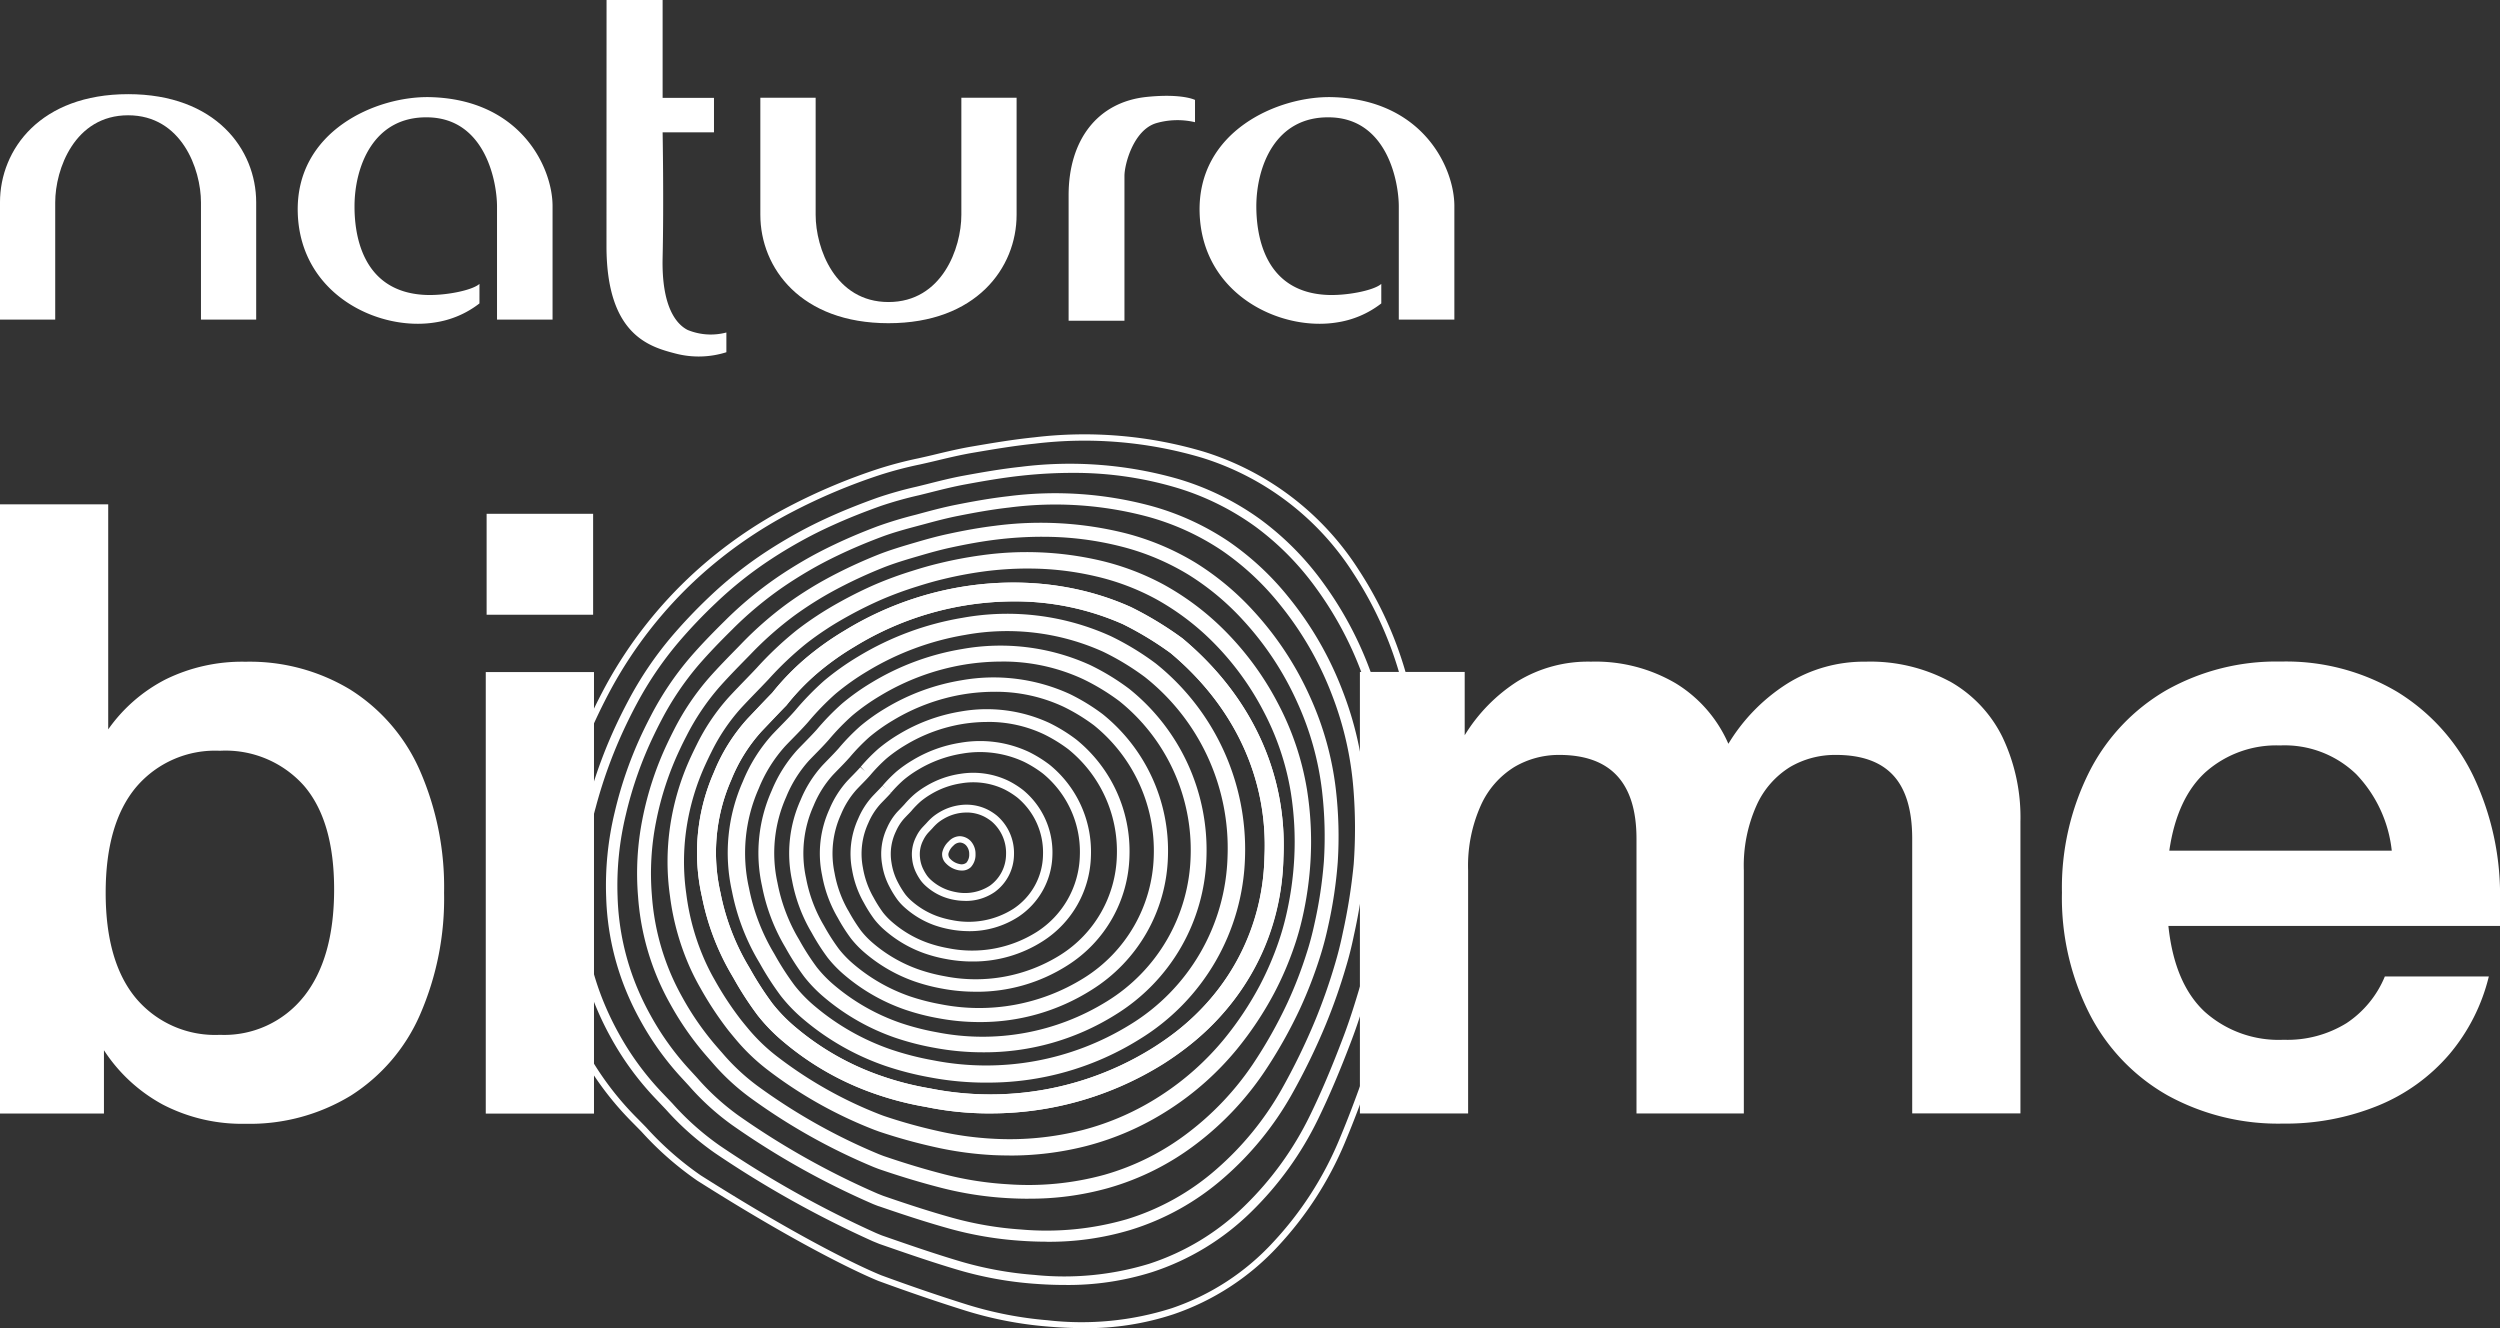 <svg xmlns="http://www.w3.org/2000/svg" width="255.996" height="136" viewBox="0 0 255.996 136">
  <rect x="0" y="0" width="255.996" height="136" fill="#333333" stroke="none"/>
  <g id="Group_12912" data-name="Group 12912" transform="translate(20009 3891.999)">
    <g id="Vector" transform="translate(-20009 -3891.999)">
      <path id="Path_12" data-name="Path 12" d="M-41.679-362.7c8.955,0,13.113,5.641,13.113,11.086v12H-34.22v-12c0-3.411-1.986-8.923-7.459-8.923s-7.466,5.512-7.466,8.923v12H-54.8v-12c0-5.445,4.158-11.086,13.12-11.086" transform="translate(54.799 372.342)" fill="#fff"/>
      <path id="Path_13" data-name="Path 13" d="M-6.832-339.449c-8.962,0-13.125-5.643-13.125-11.1v-11.988h5.663v11.988c0,3.418,1.982,8.932,7.461,8.932s7.459-5.514,7.459-8.932v-11.988H6.283v11.988c0,5.452-4.158,11.1-13.116,11.1" transform="translate(97.815 372.545)" fill="#fff"/>
      <path id="Path_14" data-name="Path 14" d="M-22.559-341.437a9.753,9.753,0,0,1-4.594,1.954c-5.746.9-13.715-2.845-14.008-11.153-.3-8.477,8.088-12.066,13.572-11.924,9.251.241,12.516,7.2,12.516,11.151v11.627H-20.76v-11.569c0-2.518-1.174-8.988-7.01-9.139-5.721-.154-7.573,5.151-7.582,9.077-.011,2.5.539,8.727,7.135,9.1,2.026.118,4.9-.441,5.659-1.123Z" transform="translate(71.654 372.507)" fill="#fff"/>
      <path id="Path_15" data-name="Path 15" d="M-14.731-330.959a9.4,9.4,0,0,1-5.207.134c-2.653-.691-7.07-1.885-7.07-11,0-3.039.007-25.2.007-25.2h5.741v10.017H-16v3.529H-21.26s.13,7.087,0,12.826c-.119,5.1,1.44,6.846,2.568,7.415a6.235,6.235,0,0,0,3.961.258Z" transform="translate(89.111 367.027)" fill="#fff"/>
      <path id="Path_16" data-name="Path 16" d="M-5.833-352.443c0-5.6,2.912-9.558,8.036-10.072,3.612-.363,4.907.312,4.907.312v2.281a7.829,7.829,0,0,0-3.977.1c-2.331.706-3.248,4.224-3.248,5.4v14.831H-5.833Z" transform="translate(115.257 372.435)" fill="#fff"/>
      <path id="Path_17" data-name="Path 17" d="M18.779-341.437a9.772,9.772,0,0,1-4.6,1.954c-5.735.9-13.7-2.845-14-11.153-.3-8.477,8.088-12.066,13.567-11.924,9.251.241,12.516,7.2,12.516,11.151v11.627h-5.69v-11.569c0-2.518-1.168-8.988-7.007-9.139-5.715-.154-7.567,5.151-7.582,9.077,0,2.5.546,8.727,7.142,9.1,2.026.118,4.891-.441,5.654-1.123Z" transform="translate(122.663 372.507)" fill="#fff"/>
      <path id="Path_18" data-name="Path 18" d="M-9.808-327.836h-.009a.962.962,0,0,0-.662.327,1.611,1.611,0,0,0-.5.8.641.641,0,0,0,.21.568,1.756,1.756,0,0,0,.928.506.8.8,0,0,0,.7-.136,1.259,1.259,0,0,0,.289-.876,1.3,1.3,0,0,0-.309-.884.923.923,0,0,0-.644-.307m.195,2.869a2.019,2.019,0,0,1-.34-.031,2.4,2.4,0,0,1-1.284-.7,1.294,1.294,0,0,1-.38-1.116,2.219,2.219,0,0,1,.675-1.152,1.589,1.589,0,0,1,1.118-.519,1.607,1.607,0,0,1,1.121.5,1.921,1.921,0,0,1,.494,1.335,1.87,1.87,0,0,1-.474,1.332,1.279,1.279,0,0,1-.93.35" transform="translate(108.098 414.111)" fill="#fff"/>
      <path id="Path_19" data-name="Path 19" d="M-7.419-329.125a4.737,4.737,0,0,0-.584.038,4.655,4.655,0,0,0-1.769.617,4.478,4.478,0,0,0-.595.412,5.208,5.208,0,0,0-.532.533l0,0c-.083.091-.168.178-.253.267l-.188.2a3.313,3.313,0,0,0-.514.775,3.1,3.1,0,0,0-.327,1.8,3.384,3.384,0,0,0,.335,1.167,4.784,4.784,0,0,0,.412.691,3.073,3.073,0,0,0,.385.414,5.045,5.045,0,0,0,1.633.989,5.626,5.626,0,0,0,.906.245,4.683,4.683,0,0,0,3.5-.668,3.986,3.986,0,0,0,1.639-3.188,4.248,4.248,0,0,0-1.458-3.364,4.634,4.634,0,0,0-.747-.492,3.981,3.981,0,0,0-1.845-.439m-.125,9.048a5.942,5.942,0,0,1-1.116-.1,6.086,6.086,0,0,1-1.042-.281,5.842,5.842,0,0,1-1.894-1.15,3.772,3.772,0,0,1-.488-.528,5.507,5.507,0,0,1-.483-.8,4.113,4.113,0,0,1-.418-1.442,3.9,3.9,0,0,1,.407-2.259,3.863,3.863,0,0,1,.644-.963l.195-.207c.081-.083.161-.165.239-.252a5.907,5.907,0,0,1,.617-.61,5.343,5.343,0,0,1,.7-.488,5.476,5.476,0,0,1,2.078-.722,4.888,4.888,0,0,1,2.91.488,5.512,5.512,0,0,1,.89.586,5.048,5.048,0,0,1,1.749,4,4.789,4.789,0,0,1-1.977,3.825,5.19,5.19,0,0,1-3.008.909" transform="translate(106.389 412.327)" fill="#fff"/>
      <path id="Path_20" data-name="Path 20" d="M-11.3-327.527c-.157.171-.318.339-.479.5l-.268.281a5.033,5.033,0,0,0-.877,1.364,5.342,5.342,0,0,0-.443,3.2,6.32,6.32,0,0,0,.671,2.032,9.493,9.493,0,0,0,.731,1.187,4.959,4.959,0,0,0,.669.7,8.2,8.2,0,0,0,2.653,1.56,9.741,9.741,0,0,0,1.483.39,8.51,8.51,0,0,0,6.285-1.169A6.744,6.744,0,0,0,2.145-323a7.3,7.3,0,0,0-2.628-5.864,8.316,8.316,0,0,0-1.331-.842,7.366,7.366,0,0,0-4.382-.622A8.5,8.5,0,0,0-9.34-329.2a8,8,0,0,0-1.042.731,9.391,9.391,0,0,0-.921.938m5.849,12.345a10.265,10.265,0,0,1-1.89-.176,10.641,10.641,0,0,1-1.633-.43,9.2,9.2,0,0,1-2.966-1.747,5.669,5.669,0,0,1-.8-.842,9.871,9.871,0,0,1-.81-1.306,7.173,7.173,0,0,1-.778-2.341,6.271,6.271,0,0,1,.521-3.768,6.076,6.076,0,0,1,1.047-1.615l.28-.29c.152-.156.3-.312.45-.477h0a9.909,9.909,0,0,1,1.022-1.031,8.672,8.672,0,0,1,1.168-.822,9.473,9.473,0,0,1,3.5-1.261,8.338,8.338,0,0,1,4.956.715,9.12,9.12,0,0,1,1.51.956,8.263,8.263,0,0,1,2.986,6.644,7.788,7.788,0,0,1-3.451,6.3,9.193,9.193,0,0,1-5.12,1.495" transform="translate(104.657 410.533)" fill="#fff"/>
      <path id="Path_21" data-name="Path 21" d="M-12.129-327.9l.425.374c-.219.245-.45.481-.68.718-.123.127-.248.254-.369.383A6.945,6.945,0,0,0-14-324.469a7.49,7.49,0,0,0-.555,4.594,9.258,9.258,0,0,0,1.006,2.894l.058.1A13.227,13.227,0,0,0-12.5-315.3a6.908,6.908,0,0,0,.955.991,11.368,11.368,0,0,0,3.673,2.13,13.441,13.441,0,0,0,2.06.535,12.411,12.411,0,0,0,9.058-1.669,9.555,9.555,0,0,0,4.411-7.858,10.357,10.357,0,0,0-3.793-8.366,11.8,11.8,0,0,0-1.919-1.192,10.673,10.673,0,0,0-6.332-.844,12.646,12.646,0,0,0-4.52,1.651,11.364,11.364,0,0,0-1.492,1.054,13.123,13.123,0,0,0-1.3,1.328Zm8.77,17.616a14.188,14.188,0,0,1-2.662-.25,14.594,14.594,0,0,1-2.228-.582,12.5,12.5,0,0,1-4.037-2.342,7.967,7.967,0,0,1-1.109-1.154,14.015,14.015,0,0,1-1.078-1.711l-.058-.1a10.244,10.244,0,0,1-1.134-3.242,8.621,8.621,0,0,1,.637-5.271,8.024,8.024,0,0,1,1.449-2.264c.125-.134.255-.265.382-.4.217-.223.436-.446.644-.677v0l.423.377-.412-.39a14.34,14.34,0,0,1,1.414-1.439,12.45,12.45,0,0,1,1.639-1.158,13.516,13.516,0,0,1,4.93-1.8,11.788,11.788,0,0,1,7.005.945,12.89,12.89,0,0,1,2.129,1.323,11.484,11.484,0,0,1,4.218,9.284,10.657,10.657,0,0,1-4.921,8.765,13.207,13.207,0,0,1-7.233,2.086" transform="translate(102.918 408.74)" fill="#fff"/>
      <path id="Path_22" data-name="Path 22" d="M-.065-333.016a16.177,16.177,0,0,0-2.509.2,16.554,16.554,0,0,0-5.889,2.168,14.628,14.628,0,0,0-1.941,1.372,16.567,16.567,0,0,0-1.662,1.707l-.036.04c-.284.321-.584.626-.883.931-.157.163-.313.323-.467.486a8.87,8.87,0,0,0-1.61,2.553,9.653,9.653,0,0,0-.664,5.993,11.961,11.961,0,0,0,1.34,3.754l.119.2a17.51,17.51,0,0,0,1.25,1.97,8.785,8.785,0,0,0,1.237,1.279,14.656,14.656,0,0,0,4.7,2.7,17.536,17.536,0,0,0,2.63.682,16.334,16.334,0,0,0,11.834-2.168,12.381,12.381,0,0,0,5.8-10.195,13.43,13.43,0,0,0-4.961-10.87,15.337,15.337,0,0,0-2.509-1.542,13.236,13.236,0,0,0-5.775-1.263m-1.2,27.626A18.494,18.494,0,0,1-4.7-305.71a18.922,18.922,0,0,1-2.823-.733,15.94,15.94,0,0,1-5.108-2.939,10.078,10.078,0,0,1-1.416-1.468,17.787,17.787,0,0,1-1.351-2.119l-.116-.2A13.268,13.268,0,0,1-17-317.318a10.924,10.924,0,0,1,.754-6.771A10.051,10.051,0,0,1-14.4-327c.159-.167.32-.334.483-.5.284-.29.568-.581.839-.887l.485.428-.485-.428.485.428-.45-.468a17.777,17.777,0,0,1,1.794-1.836,16.242,16.242,0,0,1,2.109-1.493,17.863,17.863,0,0,1,6.359-2.337,15.254,15.254,0,0,1,9.052,1.176,16.635,16.635,0,0,1,2.749,1.693A14.708,14.708,0,0,1,14.475-319.3a13.632,13.632,0,0,1-6.388,11.235,17.213,17.213,0,0,1-9.349,2.676" transform="translate(101.181 406.944)" fill="#fff"/>
      <path id="Path_23" data-name="Path 23" d="M2.389-334.313a19.862,19.862,0,0,0-3.154.256,20.467,20.467,0,0,0-7.262,2.685,18.184,18.184,0,0,0-2.391,1.693,20.26,20.26,0,0,0-2.015,2.074l-.069.076c-.349.394-.72.773-1.089,1.15q-.285.291-.564.584a10.8,10.8,0,0,0-1.979,3.15,11.869,11.869,0,0,0-.774,7.392,14.953,14.953,0,0,0,1.677,4.614l.166.285a21.189,21.189,0,0,0,1.521,2.377,10.713,10.713,0,0,0,1.521,1.568,17.943,17.943,0,0,0,5.717,3.271,22.062,22.062,0,0,0,3.205.824,20.24,20.24,0,0,0,14.607-2.665A15.2,15.2,0,0,0,18.7-317.512a16.5,16.5,0,0,0-6.131-13.372,19.269,19.269,0,0,0-3.1-1.892,16.364,16.364,0,0,0-7.083-1.537M.832-300.493a22.579,22.579,0,0,1-4.2-.394,23.017,23.017,0,0,1-3.418-.882,19.291,19.291,0,0,1-6.182-3.536,12.254,12.254,0,0,1-1.727-1.782,22,22,0,0,1-1.628-2.542l-.165-.283a16.366,16.366,0,0,1-1.845-5.051,13.292,13.292,0,0,1,.872-8.274,12.159,12.159,0,0,1,2.252-3.558c.19-.2.385-.4.579-.6.351-.359.7-.72,1.04-1.1l.067-.078a21.817,21.817,0,0,1,2.165-2.219,19.652,19.652,0,0,1,2.579-1.829A21.95,21.95,0,0,1-1-335.489a18.726,18.726,0,0,1,11.1,1.406,20.623,20.623,0,0,1,3.371,2.063,17.932,17.932,0,0,1,6.681,14.557,16.611,16.611,0,0,1-7.855,13.7A21.223,21.223,0,0,1,.832-300.493" transform="translate(99.444 405.15)" fill="#fff"/>
      <path id="Path_24" data-name="Path 24" d="M4.841-335.61a23.923,23.923,0,0,0-3.8.312,24.418,24.418,0,0,0-8.633,3.2,21.516,21.516,0,0,0-2.838,2.012,23.763,23.763,0,0,0-2.384,2.455l-.089.1c-.42.474-.863.929-1.293,1.366q-.335.341-.664.684a12.792,12.792,0,0,0-2.346,3.747,14.1,14.1,0,0,0-.883,8.791,17.891,17.891,0,0,0,2.015,5.474l.219.374a24.937,24.937,0,0,0,1.783,2.778,12.638,12.638,0,0,0,1.807,1.858,21.138,21.138,0,0,0,6.739,3.839,25.9,25.9,0,0,0,3.778.971,24.153,24.153,0,0,0,17.381-3.164,18.015,18.015,0,0,0,8.582-14.871,19.552,19.552,0,0,0-7.3-15.874,22.575,22.575,0,0,0-3.686-2.241,19.416,19.416,0,0,0-8.392-1.813M2.928-295.6a26.865,26.865,0,0,1-4.979-.466A27.393,27.393,0,0,1-6.063-297.1a22.737,22.737,0,0,1-7.253-4.133,14.293,14.293,0,0,1-2.035-2.1,26.493,26.493,0,0,1-1.906-2.959l-.217-.372a19.454,19.454,0,0,1-2.2-5.957,15.664,15.664,0,0,1,.989-9.774,14.33,14.33,0,0,1,2.653-4.2c.224-.234.452-.466.68-.7.414-.423.843-.86,1.237-1.3l.087-.1a25.821,25.821,0,0,1,2.55-2.615,23.372,23.372,0,0,1,3.049-2.166,26.138,26.138,0,0,1,9.215-3.413,22.205,22.205,0,0,1,13.147,1.637,24.149,24.149,0,0,1,3.99,2.433,21.155,21.155,0,0,1,7.913,17.2,19.591,19.591,0,0,1-9.324,16.173A25.237,25.237,0,0,1,2.928-295.6" transform="translate(97.705 403.354)" fill="#fff"/>
      <path id="Path_25" data-name="Path 25" d="M-13.3-327.527c-.488.548-1,1.074-1.5,1.582-.253.26-.508.519-.756.782a14.582,14.582,0,0,0-2.715,4.344,16.3,16.3,0,0,0-1,10.193,20.858,20.858,0,0,0,2.351,6.33l.275.47a28.6,28.6,0,0,0,2.047,3.175A14.338,14.338,0,0,0-12.5-298.5,24.385,24.385,0,0,0-4.747-294.1a30.025,30.025,0,0,0,4.352,1.116,28.052,28.052,0,0,0,20.156-3.66,20.839,20.839,0,0,0,9.971-17.209,22.337,22.337,0,0,0-8.466-18.378,26.416,26.416,0,0,0-4.274-2.593,23.909,23.909,0,0,0-14.142-1.72,28.447,28.447,0,0,0-10,3.719,24.962,24.962,0,0,0-3.288,2.335,27.572,27.572,0,0,0-2.733,2.814ZM5.025-290.7a30.939,30.939,0,0,1-5.75-.537,31.761,31.761,0,0,1-4.61-1.185,26.086,26.086,0,0,1-8.322-4.732A16.1,16.1,0,0,1-16-299.563a30.042,30.042,0,0,1-2.178-3.373l-.273-.464a22.546,22.546,0,0,1-2.556-6.862A18.027,18.027,0,0,1-19.9-321.537a16.345,16.345,0,0,1,3.053-4.85c.255-.267.514-.533.774-.8.483-.493.982-1,1.438-1.517h0l.127-.145a29.7,29.7,0,0,1,2.914-2.994,27.075,27.075,0,0,1,3.52-2.5,30.2,30.2,0,0,1,10.642-3.95,25.663,25.663,0,0,1,15.2,1.869,28.085,28.085,0,0,1,4.61,2.8,24.376,24.376,0,0,1,9.143,19.833,22.575,22.575,0,0,1-10.789,18.641,29.261,29.261,0,0,1-15.7,4.447" transform="translate(95.967 401.56)" fill="#fff"/>
      <path id="Path_26" data-name="Path 26" d="M9.55-338.2a31.32,31.32,0,0,0-16.263,4.627,27.96,27.96,0,0,0-3.742,2.656,23.562,23.562,0,0,0-3.214,3.326l-.069.078c-.584.592-1.154,1.2-1.727,1.8l-.8.84a16.645,16.645,0,0,0-3.082,4.944,18.514,18.514,0,0,0-1.1,11.592,23.7,23.7,0,0,0,2.686,7.189l.329.559a32.646,32.646,0,0,0,2.31,3.578,16.382,16.382,0,0,0,2.375,2.433A27.412,27.412,0,0,0-3.966-289.6a30.118,30.118,0,0,0,4.907,1.259,31.561,31.561,0,0,0,22.946-4.155c7.148-4.554,11.183-11.492,11.362-19.532.38-7.963-3.033-15.366-9.609-20.876a33.721,33.721,0,0,0-4.9-2.97A27.272,27.272,0,0,0,9.55-338.2M7.112-285.77a32.012,32.012,0,0,1-6.533-.664,32.353,32.353,0,0,1-5.187-1.332A29.37,29.37,0,0,1-14-293.1a18.058,18.058,0,0,1-2.653-2.723,33.9,33.9,0,0,1-2.456-3.79l-.324-.555a25.586,25.586,0,0,1-2.912-7.764A20.407,20.407,0,0,1-21.124-320.7a18.457,18.457,0,0,1,3.451-5.5l.794-.835c.568-.6,1.136-1.2,1.716-1.791a25.565,25.565,0,0,1,3.447-3.558,29.752,29.752,0,0,1,3.995-2.838c9.038-5.534,20.264-6.454,29.293-2.395a35.574,35.574,0,0,1,5.245,3.179l.049.038c7.068,5.908,10.734,13.88,10.327,22.444-.195,8.682-4.547,16.184-12.257,21.1A33.516,33.516,0,0,1,7.112-285.77" transform="translate(94.23 399.78)" fill="#fff"/>
      <path id="Path_27" data-name="Path 27" d="M9.55-338.195a31.321,31.321,0,0,0-16.263,4.627,27.939,27.939,0,0,0-3.742,2.656,23.562,23.562,0,0,0-3.214,3.326l-.069.078c-.584.593-1.154,1.2-1.727,1.8l-.8.842a16.6,16.6,0,0,0-3.082,4.941,18.515,18.515,0,0,0-1.1,11.592,23.7,23.7,0,0,0,2.686,7.19l.329.559a32.952,32.952,0,0,0,2.31,3.578,16.365,16.365,0,0,0,2.375,2.433A27.427,27.427,0,0,0-3.966-289.6a30.094,30.094,0,0,0,4.907,1.259,31.292,31.292,0,0,0,25.229-5.777,23.2,23.2,0,0,0,9.078-17.91c.38-7.963-3.033-15.366-9.609-20.875a33.71,33.71,0,0,0-4.9-2.97A27.27,27.27,0,0,0,9.55-338.195M7.116-285.767a31.974,31.974,0,0,1-6.538-.666,32.1,32.1,0,0,1-5.187-1.334A29.329,29.329,0,0,1-14-293.1a18.036,18.036,0,0,1-2.653-2.72,33.885,33.885,0,0,1-2.456-3.789l-.324-.555a25.585,25.585,0,0,1-2.912-7.764A20.407,20.407,0,0,1-21.124-320.7a18.37,18.37,0,0,1,3.453-5.5l.792-.835c.568-.6,1.136-1.2,1.716-1.791a25.685,25.685,0,0,1,3.447-3.558,29.752,29.752,0,0,1,3.995-2.839c9.038-5.536,20.264-6.454,29.293-2.395a35.711,35.711,0,0,1,5.245,3.179l.049.038c7.068,5.908,10.736,13.878,10.324,22.444A25.09,25.09,0,0,1,27.38-292.6a33.069,33.069,0,0,1-20.264,6.829" transform="translate(94.23 399.779)" fill="#fff"/>
      <path id="Path_28" data-name="Path 28" d="M12.687-339.8a34.263,34.263,0,0,0-4.509.3,40.684,40.684,0,0,0-4.16.786c-.812.194-1.686.441-2.671.755A37.554,37.554,0,0,0-2.2-336.66c-1.138.495-2.284,1.056-3.406,1.676-.87.479-1.633.933-2.328,1.392-.716.468-1.407.962-2.055,1.468a33.851,33.851,0,0,0-3.86,3.656c-.42.448-.848.889-1.275,1.33-.537.557-1.074,1.109-1.595,1.678a19.607,19.607,0,0,0-3,4.469c-.206.406-.4.818-.59,1.23a24.3,24.3,0,0,0-1.957,6.57,23.3,23.3,0,0,0-.016,6.7,24.293,24.293,0,0,0,1.975,7c.289.628.6,1.241.939,1.825a32.882,32.882,0,0,0,2.711,4.111c.208.258.416.517.631.771a18.5,18.5,0,0,0,2.981,2.9,42.567,42.567,0,0,0,10.626,6c.19.071.333.125.432.158a53.64,53.64,0,0,0,5.431,1.513,33.227,33.227,0,0,0,5.817.806,30.208,30.208,0,0,0,9.009-.887,27.244,27.244,0,0,0,8.043-3.549,28.291,28.291,0,0,0,6.475-5.773,33.449,33.449,0,0,0,3.668-5.518,31.662,31.662,0,0,0,1.939-4.523,27.2,27.2,0,0,0,.749-2.635,33.744,33.744,0,0,0,.825-5.8,32.216,32.216,0,0,0-.358-6.835,27.252,27.252,0,0,0-2.8-8.288,28.854,28.854,0,0,0-5.8-7.673,26.019,26.019,0,0,0-5.225-3.8,24.51,24.51,0,0,0-6.191-2.326,30.1,30.1,0,0,0-6.907-.784m-1.885,60.1c-.537,0-1.076-.011-1.619-.036a35.317,35.317,0,0,1-6.115-.847,55.867,55.867,0,0,1-5.6-1.561c-.11-.038-.268-.1-.481-.176a44.289,44.289,0,0,1-11.053-6.231,20.429,20.429,0,0,1-3.252-3.159c-.224-.265-.443-.535-.658-.8a34.571,34.571,0,0,1-2.854-4.322c-.36-.624-.7-1.286-1.011-1.961a25.945,25.945,0,0,1-2.111-7.468,24.887,24.887,0,0,1,.018-7.176,25.994,25.994,0,0,1,2.091-7.023q.3-.648.62-1.288a21.241,21.241,0,0,1,3.261-4.846c.53-.577,1.078-1.143,1.626-1.711.42-.432.841-.867,1.255-1.31a35.654,35.654,0,0,1,4.055-3.834c.684-.533,1.414-1.052,2.167-1.546.734-.481,1.53-.96,2.438-1.459,1.17-.644,2.362-1.232,3.547-1.745a38.788,38.788,0,0,1,3.711-1.357c1.022-.325,1.935-.584,2.789-.786a42.207,42.207,0,0,1,4.332-.82,33.29,33.29,0,0,1,12.024.512,26.306,26.306,0,0,1,6.62,2.491,27.547,27.547,0,0,1,5.562,4.044A30.459,30.459,0,0,1,38.3-326a28.89,28.89,0,0,1,2.97,8.8,33.921,33.921,0,0,1,.376,7.189,35.563,35.563,0,0,1-.866,6.093c-.224.965-.492,1.907-.8,2.8a33.192,33.192,0,0,1-2.044,4.763,35.045,35.045,0,0,1-3.854,5.8,29.945,29.945,0,0,1-6.858,6.116,28.917,28.917,0,0,1-8.537,3.77,31.311,31.311,0,0,1-7.893.976" transform="translate(92.557 398.017)" fill="#fff"/>
      <path id="Path_29" data-name="Path 29" d="M15.885-341.4a38.819,38.819,0,0,0-4.686.29c-1.4.171-2.892.432-4.695.822-1.094.238-2.185.546-3.015.789-1.382.4-2.751.8-4.033,1.319-1.337.539-2.646,1.134-3.887,1.767-.982.5-1.854.985-2.666,1.484s-1.619,1.038-2.364,1.579a35.19,35.19,0,0,0-4.482,3.95v0l-.293.3c-.968.989-1.973,2.012-2.9,3.054a24.421,24.421,0,0,0-3.413,5.066q-.356.682-.68,1.377a31.379,31.379,0,0,0-2.422,7.377,27.17,27.17,0,0,0-.429,7.557,24.93,24.93,0,0,0,2.058,8.31c.331.746.7,1.475,1.089,2.168a29.226,29.226,0,0,0,3.277,4.752c.257.3.514.595.776.891a21.707,21.707,0,0,0,3.6,3.371,60.3,60.3,0,0,0,12.44,7c.257.1.418.162.492.189,2.167.742,4.285,1.379,6.3,1.894a33.77,33.77,0,0,0,6.392.994,29.328,29.328,0,0,0,9.91-.967,25.6,25.6,0,0,0,8.615-4.338,29.539,29.539,0,0,0,6.547-6.927,47.145,47.145,0,0,0,3.6-6.381,42.939,42.939,0,0,0,1.962-5.091c.3-.924.559-1.909.781-2.93a44.6,44.6,0,0,0,.971-6.414,40.345,40.345,0,0,0-.195-7.276,30.268,30.268,0,0,0-2.494-8.939,31.377,31.377,0,0,0-5.592-8.5,26.539,26.539,0,0,0-5.567-4.641,25.07,25.07,0,0,0-6.853-2.883,32.165,32.165,0,0,0-8.153-1.009m-1.391,67.78q-1.09,0-2.228-.067a35.137,35.137,0,0,1-6.661-1.036c-2.053-.524-4.212-1.172-6.412-1.927-.083-.027-.264-.1-.548-.21A61.694,61.694,0,0,1-14.1-284.024a23.044,23.044,0,0,1-3.843-3.589c-.266-.3-.528-.6-.79-.907a30.468,30.468,0,0,1-3.438-4.979c-.414-.731-.8-1.5-1.152-2.29a26.3,26.3,0,0,1-2.174-8.771,28.58,28.58,0,0,1,.45-7.942,32.961,32.961,0,0,1,2.532-7.709q.339-.718.7-1.426a25.825,25.825,0,0,1,3.614-5.354c.946-1.069,1.962-2.1,2.946-3.106l.291-.3a36.523,36.523,0,0,1,4.663-4.1c.774-.564,1.6-1.116,2.456-1.642s1.747-1.023,2.764-1.542c1.279-.651,2.626-1.263,4-1.818,1.346-.544,2.749-.952,4.1-1.348.91-.267,2.035-.584,3.174-.829,1.845-.4,3.38-.668,4.824-.844a35.725,35.725,0,0,1,13.373.753,26.6,26.6,0,0,1,7.242,3.05,28.077,28.077,0,0,1,5.867,4.89,32.814,32.814,0,0,1,5.844,8.883,31.787,31.787,0,0,1,2.606,9.353,41.751,41.751,0,0,1,.2,7.533,45.821,45.821,0,0,1-1,6.619c-.23,1.065-.505,2.094-.814,3.063a44.814,44.814,0,0,1-2.029,5.258,48.472,48.472,0,0,1-3.713,6.575,30.992,30.992,0,0,1-6.855,7.259,27.015,27.015,0,0,1-9.094,4.576,29.4,29.4,0,0,1-8.161,1.087" transform="translate(90.833 396.363)" fill="#fff"/>
      <path id="Path_30" data-name="Path 30" d="M-13.989-330.34c-1.472,1.448-2.556,2.591-3.52,3.7a30.189,30.189,0,0,0-3.82,5.654q-.4.759-.767,1.526a39.389,39.389,0,0,0-2.887,8.17,30.815,30.815,0,0,0-.848,8.408,26.28,26.28,0,0,0,2.14,9.64,27.846,27.846,0,0,0,1.239,2.511,28.343,28.343,0,0,0,3.854,5.407l.924,1.007a24.863,24.863,0,0,0,4.221,3.845A80.7,80.7,0,0,0,.784-272.48c.324.131.508.2.559.223,2.854.987,5.064,1.689,7.162,2.272a34.968,34.968,0,0,0,6.972,1.183,29.564,29.564,0,0,0,10.83-1.049,24.99,24.99,0,0,0,9.2-5.138,31.142,31.142,0,0,0,6.616-8.092,66.155,66.155,0,0,0,3.52-7.234,58.593,58.593,0,0,0,1.979-5.65c.3-1,.575-2.085.807-3.221a58.744,58.744,0,0,0,1.116-7.018,50.469,50.469,0,0,0-.027-7.707,33.9,33.9,0,0,0-2.178-9.587,33.732,33.732,0,0,0-5.377-9.328,27.536,27.536,0,0,0-5.914-5.5,25.954,25.954,0,0,0-7.522-3.447,36.576,36.576,0,0,0-14.265-.956c-1.861.209-3.686.55-5.225.855-1.15.227-2.293.53-3.362.82l-.687.183c-1.273.341-2.59.693-3.827,1.161-1.595.6-3.024,1.207-4.368,1.851-1.06.506-2.071,1.036-3,1.579s-1.836,1.112-2.675,1.689a37.474,37.474,0,0,0-5.106,4.246m32.116,62.794q-1.329,0-2.733-.1a36.118,36.118,0,0,1-7.2-1.225c-2.123-.59-4.352-1.3-7.233-2.295C.9-271.18.7-271.26.346-271.4a81.542,81.542,0,0,1-14.453-8.1,25.938,25.938,0,0,1-4.424-4.021l-.928-1.009a29.607,29.607,0,0,1-4.013-5.628,28.794,28.794,0,0,1-1.291-2.615A27.411,27.411,0,0,1-27-302.834a31.925,31.925,0,0,1,.877-8.713,40.828,40.828,0,0,1,2.97-8.41c.253-.526.517-1.045.787-1.562a31.394,31.394,0,0,1,3.97-5.873c.984-1.139,2.089-2.3,3.585-3.774a38.57,38.57,0,0,1,5.263-4.376c.863-.592,1.789-1.176,2.749-1.736s2-1.105,3.089-1.624c1.371-.657,2.829-1.277,4.458-1.892a40.6,40.6,0,0,1,3.939-1.194l.682-.185c1.089-.294,2.255-.6,3.44-.836,1.563-.31,3.418-.655,5.321-.873a37.75,37.75,0,0,1,14.715,1,27.093,27.093,0,0,1,7.86,3.6,28.772,28.772,0,0,1,6.166,5.726,34.88,34.88,0,0,1,5.558,9.649A34.963,34.963,0,0,1,50.683-314a51.649,51.649,0,0,1,.027,7.885,59.285,59.285,0,0,1-1.136,7.156c-.239,1.172-.519,2.29-.834,3.324a58.946,58.946,0,0,1-2.02,5.764,66.844,66.844,0,0,1-3.583,7.359,32.283,32.283,0,0,1-6.86,8.393,26.135,26.135,0,0,1-9.629,5.374,28.767,28.767,0,0,1-8.522,1.2" transform="translate(89.071 394.7)" fill="#fff"/>
      <path id="Path_31" data-name="Path 31" d="M22.482-344.623a48.031,48.031,0,0,0-5.124.283c-1.962.209-3.919.552-5.753.889-1.25.229-2.5.544-3.708.849-.365.093-.731.183-1.1.274A39.48,39.48,0,0,0,2.9-341.234c-1.8.642-3.382,1.276-4.849,1.941-1.2.539-2.29,1.087-3.342,1.671s-2.049,1.183-2.986,1.8A39.734,39.734,0,0,0-14-331.282a51.4,51.4,0,0,0-3.86,4.066,35.937,35.937,0,0,0-4.223,6.238c-.3.555-.582,1.112-.857,1.673a48.571,48.571,0,0,0-3.35,8.954,35.119,35.119,0,0,0-1.273,9.255,27.945,27.945,0,0,0,2.225,10.979,30.206,30.206,0,0,0,1.391,2.858,29.151,29.151,0,0,0,4.437,6.073l1.069,1.121a27.947,27.947,0,0,0,4.842,4.318A106.367,106.367,0,0,0,2.428-266.78c.382.16.588.243.628.256,2.463.858,5.261,1.834,8.014,2.649a36.492,36.492,0,0,0,7.553,1.377,29.752,29.752,0,0,0,11.758-1.136,24.992,24.992,0,0,0,9.8-5.949,33.1,33.1,0,0,0,6.683-9.264c1.145-2.348,2.234-4.917,3.429-8.078.781-2.061,1.414-4.2,2-6.2.315-1.09.588-2.239.834-3.511l.195-1a64.781,64.781,0,0,0,1.065-6.614,64.771,64.771,0,0,0,.141-8.13,37.523,37.523,0,0,0-1.859-10.233,35.882,35.882,0,0,0-5.151-10.157,28.6,28.6,0,0,0-6.265-6.356,26.967,26.967,0,0,0-8.195-4.017,36.6,36.6,0,0,0-10.573-1.479m-.725,83.155q-1.55,0-3.205-.129a37.2,37.2,0,0,1-7.739-1.413c-2.776-.82-5.583-1.8-8.061-2.662-.025-.009-.248-.1-.675-.276A107,107,0,0,1-14.1-274.99a28.993,28.993,0,0,1-5.006-4.451l-1.065-1.121a30.074,30.074,0,0,1-4.578-6.263,30.859,30.859,0,0,1-1.429-2.941,28.812,28.812,0,0,1-2.3-11.329,36.044,36.044,0,0,1,1.3-9.489,49.486,49.486,0,0,1,3.411-9.119q.423-.858.872-1.7a36.679,36.679,0,0,1,4.33-6.4,52.741,52.741,0,0,1,3.925-4.137,41.058,41.058,0,0,1,5.86-4.645c.957-.626,1.979-1.241,3.042-1.832s2.19-1.156,3.409-1.706c1.49-.673,3.1-1.317,4.918-1.967a39.931,39.931,0,0,1,3.983-1.121q.547-.133,1.094-.27c1.221-.31,2.485-.631,3.766-.864,1.852-.339,3.827-.686,5.82-.9a40.292,40.292,0,0,1,16.054,1.23,27.855,27.855,0,0,1,8.468,4.153A29.534,29.534,0,0,1,48.25-333.3a36.811,36.811,0,0,1,5.278,10.411,38.413,38.413,0,0,1,1.9,10.478,65.8,65.8,0,0,1-.143,8.243,65.585,65.585,0,0,1-1.078,6.706l-.192.994c-.253,1.3-.532,2.473-.854,3.591-.588,2.025-1.228,4.178-2.017,6.272-1.206,3.188-2.306,5.779-3.462,8.154a33.971,33.971,0,0,1-6.864,9.516,25.86,25.86,0,0,1-10.157,6.16,28.569,28.569,0,0,1-8.9,1.308" transform="translate(87.286 393.045)" fill="#fff"/>
      <path id="Path_32" data-name="Path 32" d="M4.79-260.787c3.1,1.138,6,2.128,8.862,3.023a38.261,38.261,0,0,0,8.139,1.571,30.459,30.459,0,0,0,12.691-1.223,24.985,24.985,0,0,0,10.409-6.766,35.154,35.154,0,0,0,6.746-10.445c1.286-3.05,2.409-6.218,3.335-8.914.693-2.014,1.273-4.111,1.832-6.138l.17-.615c.324-1.163.606-2.406.866-3.8.121-.66.25-1.321.378-1.981.4-2.034.807-4.137,1.022-6.218a84.828,84.828,0,0,0,.311-8.546,41.455,41.455,0,0,0-1.534-10.872,38.043,38.043,0,0,0-4.923-10.99,28.354,28.354,0,0,0-15.486-11.81,42.26,42.26,0,0,0-17.133-1.441c-2.1.212-4.225.573-6.276.922-1.268.214-2.548.519-3.784.815l-.271.065c-.474.114-.953.22-1.429.328a39.8,39.8,0,0,0-4.044,1.06,59.6,59.6,0,0,0-9.011,3.792A45.306,45.306,0,0,0-14-332.23a44.066,44.066,0,0,0-8.826,11.255,58.914,58.914,0,0,0-4.757,11.547,39.522,39.522,0,0,0-1.7,10.1A29.734,29.734,0,0,0-26.965-287a30.845,30.845,0,0,0,6.567,9.952c.365.366.725.735,1.087,1.105a32.305,32.305,0,0,0,5.592,4.915C-1.363-263.2,4.663-260.836,4.79-260.787m20.666,5.4c-1.185,0-2.422-.056-3.722-.167a38.842,38.842,0,0,1-8.276-1.6c-2.876-.9-5.786-1.892-8.9-3.032l-.007,0c-.058-.022-6.131-2.384-18.624-10.3a32.775,32.775,0,0,1-5.708-5.011q-.544-.555-1.083-1.1a31.529,31.529,0,0,1-6.708-10.157,30.425,30.425,0,0,1-2.36-12.592A40.188,40.188,0,0,1-28.2-309.605a59.505,59.505,0,0,1,4.809-11.676A44.72,44.72,0,0,1-14.436-332.7a45.824,45.824,0,0,1,9.787-6.84,60.12,60.12,0,0,1,9.108-3.834,40.553,40.553,0,0,1,4.111-1.081c.476-.107.951-.212,1.422-.325l.268-.065c1.248-.3,2.539-.606,3.827-.824,2.062-.352,4.194-.713,6.321-.929A42.975,42.975,0,0,1,37.8-345.129a29.006,29.006,0,0,1,15.835,12.073,38.731,38.731,0,0,1,5.006,11.175A42.15,42.15,0,0,1,60.2-310.839a85.6,85.6,0,0,1-.315,8.611c-.217,2.11-.628,4.229-1.029,6.278-.127.657-.257,1.314-.38,1.974-.262,1.413-.548,2.673-.875,3.854l-.172.615c-.561,2.036-1.143,4.142-1.843,6.176-.93,2.7-2.058,5.886-3.35,8.956a35.8,35.8,0,0,1-6.871,10.634,25.947,25.947,0,0,1-10.673,6.935,28.211,28.211,0,0,1-9.233,1.421" transform="translate(85.476 391.384)" fill="#fff"/>
      <path id="Path_33" data-name="Path 33" d="M67.913-334.474a13.237,13.237,0,0,1,5.408,5.7,19.1,19.1,0,0,1,1.847,8.673v29.876H64.086v-28.125q0-4.378-1.935-6.483t-5.894-2.1a9.1,9.1,0,0,0-4.661,1.227,8.893,8.893,0,0,0-3.431,3.9,15.1,15.1,0,0,0-1.32,6.7v24.884H35.853v-28.125q0-8.585-7.918-8.586a8.954,8.954,0,0,0-4.574,1.227,8.889,8.889,0,0,0-3.429,3.9,15.1,15.1,0,0,0-1.32,6.7v24.884H7.531v-45.209H18.262v6.483a17.16,17.16,0,0,1,5.408-5.521,13.868,13.868,0,0,1,7.52-2.014,16.215,16.215,0,0,1,8.709,2.235,13.615,13.615,0,0,1,5.363,6.176,18.8,18.8,0,0,1,5.981-6.133,14.849,14.849,0,0,1,8.092-2.277,17.184,17.184,0,0,1,8.577,2.014" transform="translate(131.721 404.236)" fill="#fff"/>
      <path id="Path_34" data-name="Path 34" d="M54.475-325.23q-2.993,2.673-3.782,8.105h22.78a13.4,13.4,0,0,0-3.65-7.842A10.551,10.551,0,0,0,62.04-327.9a10.929,10.929,0,0,0-7.564,2.671m30.08,15.814H50.6q.617,5.872,3.695,8.762a11.342,11.342,0,0,0,8.092,2.892,11.516,11.516,0,0,0,6.464-1.709,10.536,10.536,0,0,0,3.914-4.775H83.413a19.465,19.465,0,0,1-4.046,7.972,19.082,19.082,0,0,1-7.3,5.258,25.092,25.092,0,0,1-9.763,1.838,23.49,23.49,0,0,1-11.787-2.89,20.107,20.107,0,0,1-7.96-8.281A26.243,26.243,0,0,1,39.7-312.832a26.372,26.372,0,0,1,2.816-12.4,20.179,20.179,0,0,1,7.871-8.321,22.949,22.949,0,0,1,11.742-2.936,22.3,22.3,0,0,1,11.917,3.11,20.611,20.611,0,0,1,7.786,8.631,28.341,28.341,0,0,1,2.726,12.7Z" transform="translate(171.44 404.232)" fill="#fff"/>
      <path id="Path_35" data-name="Path 35" d="M-23.705-293.3q3.12-3.9,3.12-11,0-7.008-3.078-10.6a10.746,10.746,0,0,0-8.62-3.591,10.6,10.6,0,0,0-8.575,3.723q-3.12,3.726-3.12,10.821t3.12,10.819a10.59,10.59,0,0,0,8.575,3.725,10.4,10.4,0,0,0,8.577-3.9m4.838-31.409a18.6,18.6,0,0,1,7.079,8.279,29.756,29.756,0,0,1,2.463,12.485,29.751,29.751,0,0,1-2.463,12.483,18.6,18.6,0,0,1-7.079,8.281,19.887,19.887,0,0,1-10.776,2.89,17.614,17.614,0,0,1-8.488-1.969,16.607,16.607,0,0,1-6.023-5.563v6.481H-54.8v-62.379h11.082v23.043a16.245,16.245,0,0,1,5.894-5.126,17.758,17.758,0,0,1,8.179-1.8,19.889,19.889,0,0,1,10.776,2.892" transform="translate(54.799 395.368)" fill="#fff"/>
      <path id="Path_36" data-name="Path 36" d="M-32.454-343.291h10.906v10.338H-32.454Zm-.087,16.208h11.082v45.209H-32.541Z" transform="translate(82.283 395.902)" fill="#fff"/>
    </g>
  </g>
</svg>
